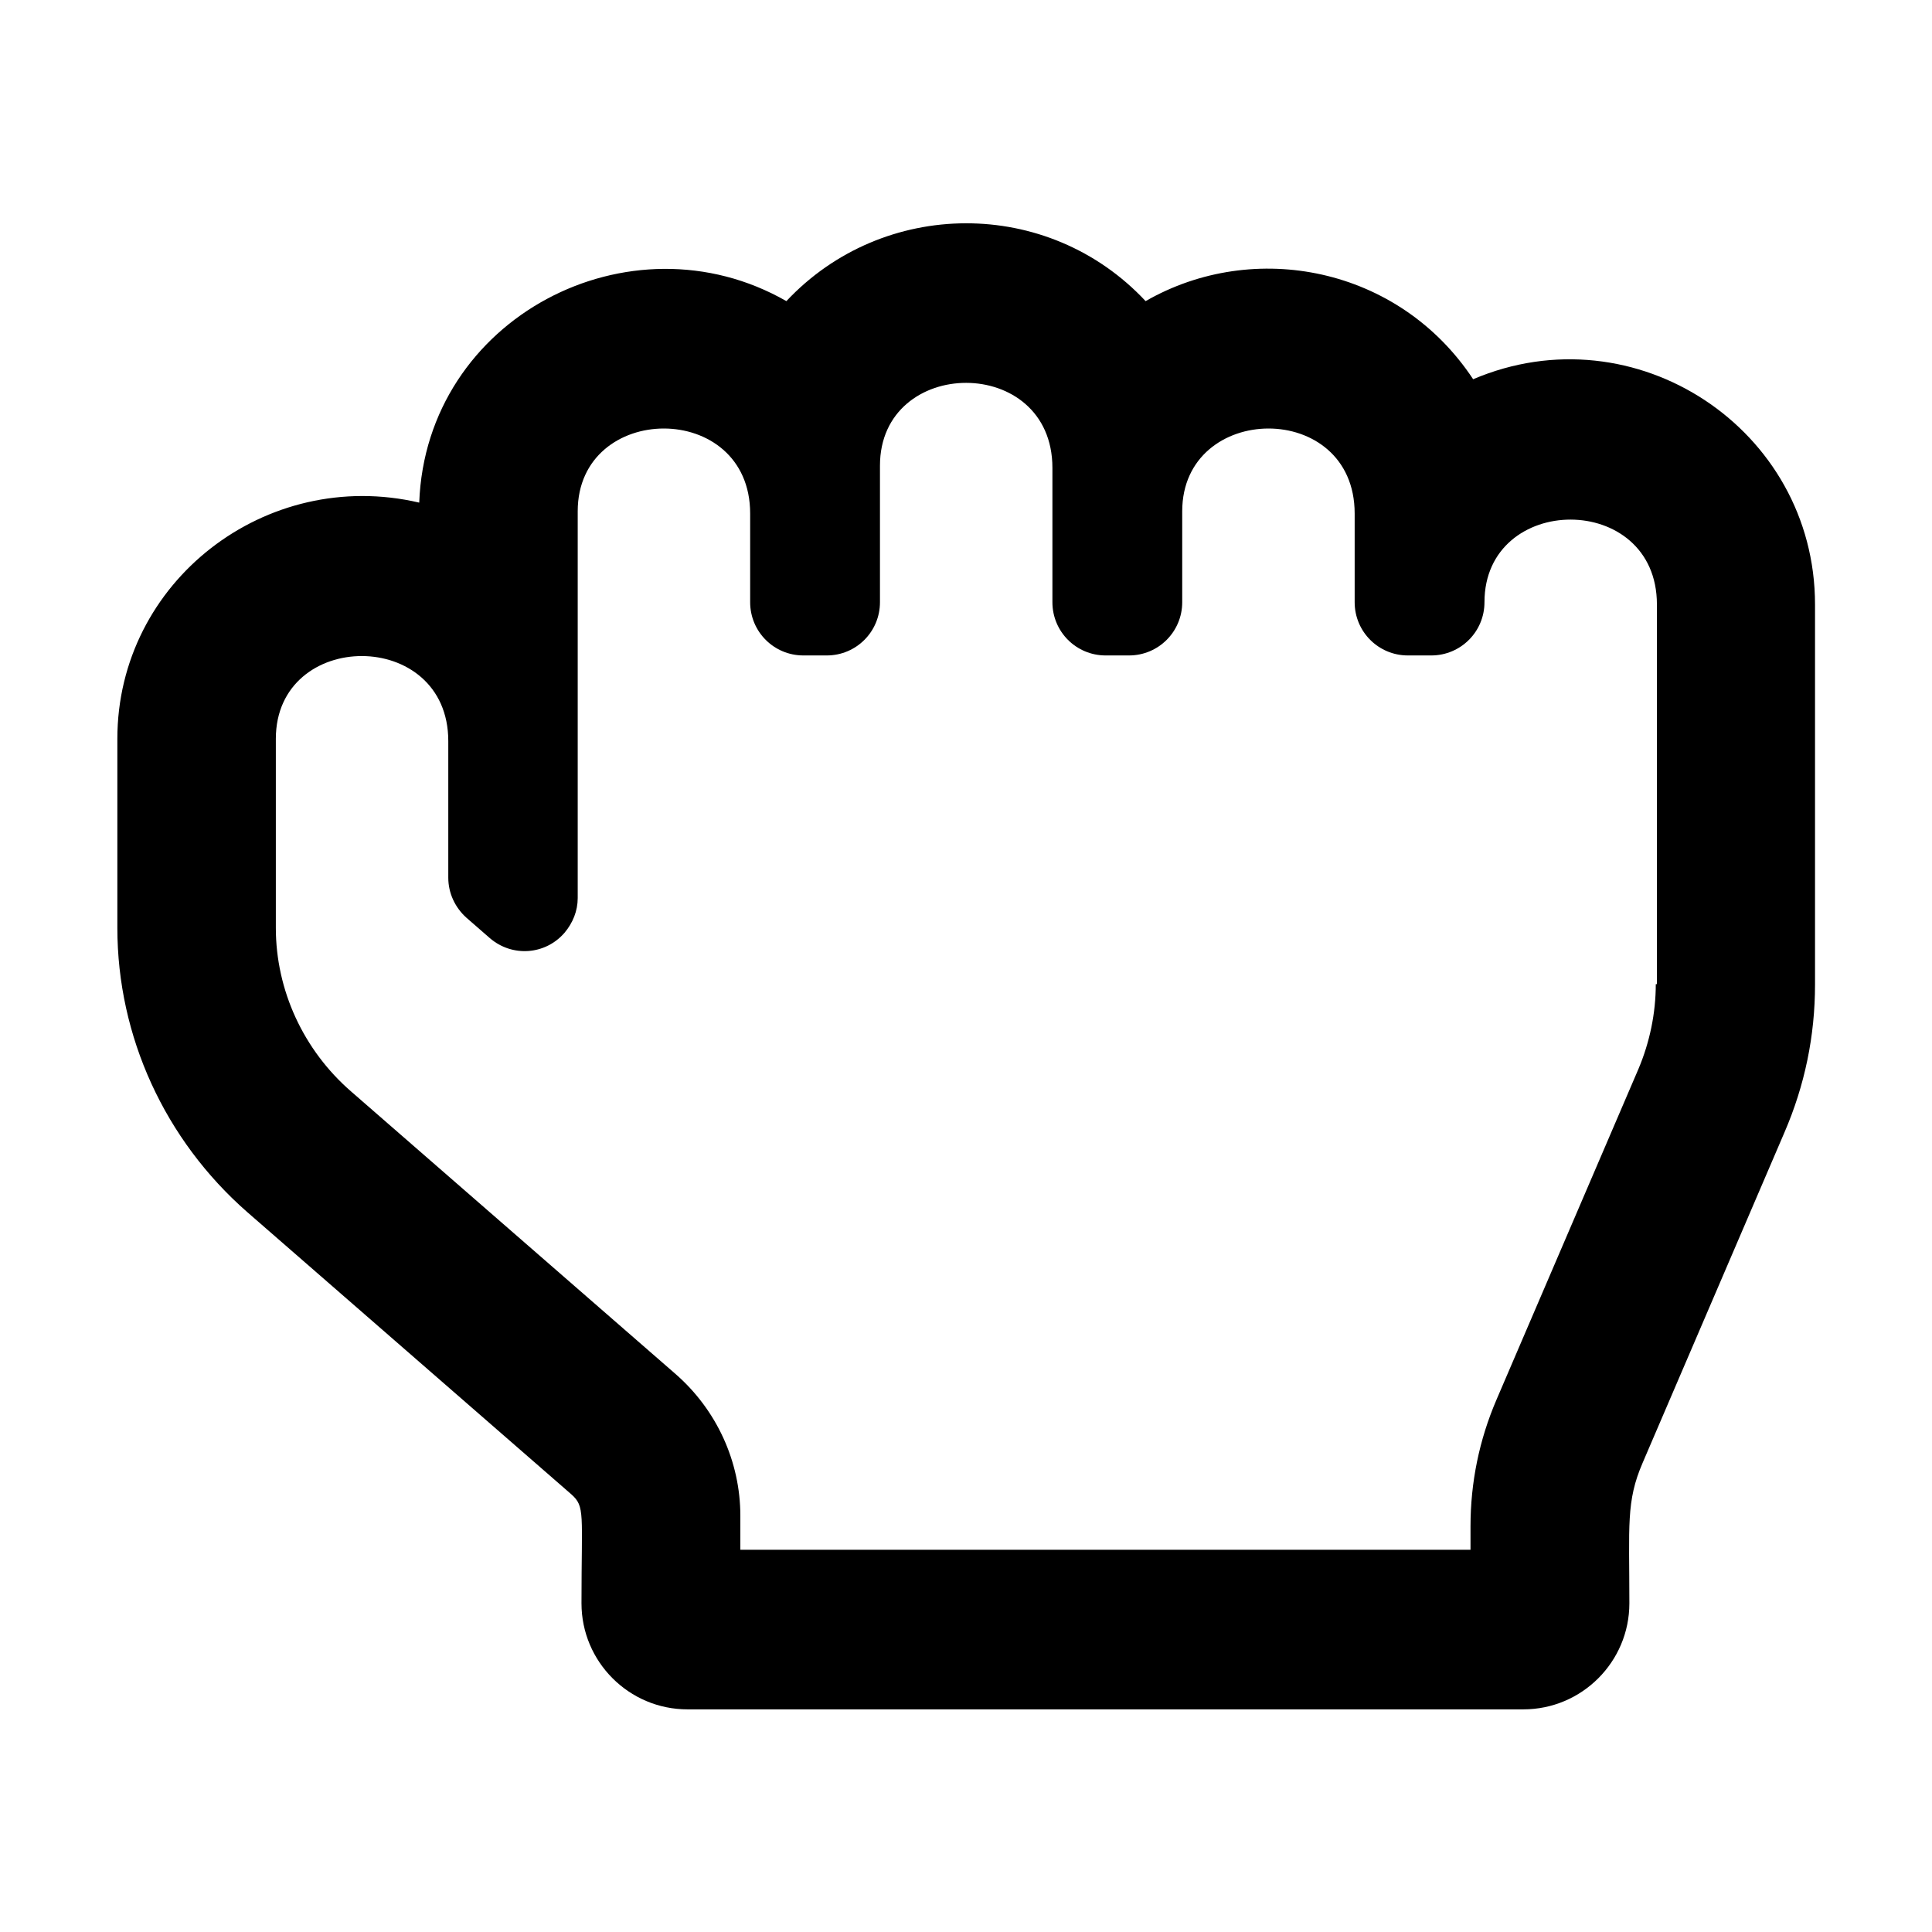 <?xml version="1.0" encoding="utf-8"?>
<!-- Generator: Adobe Illustrator 22.1.0, SVG Export Plug-In . SVG Version: 6.00 Build 0)  -->
<svg version="1.1" id="Layer_1" xmlns="http://www.w3.org/2000/svg" xmlns:xlink="http://www.w3.org/1999/xlink" x="0px" y="0px"
	 viewBox="0 0 512 512" style="enable-background:new 0 0 512 512;" xml:space="preserve">
<g>
	<path d="M390.4,100.5c-19.7-29.8-58.1-37.2-86.8-20.7c-25.9-27.7-69.6-27.3-95.2,0c-41.4-23.7-95.5,4.4-97.3,53.4
		c-40.6-9.5-80,20.9-80,62.6v50.1c0,28.8,12.6,56.2,34.4,75.3l85.9,74.8c3.7,3.3,2.7,4.9,2.7,28.9c0,15.5,12.6,28.1,28.1,28.1h221.5
		c15.5,0,28.1-12.6,28.1-28.1c0-20.7-0.9-27,3.5-37.2l37.6-87.6c5.4-12.5,8.1-25.6,8.1-39.2V160.2C481,113.7,433.3,82.2,390.4,100.5
		z M438.8,260.8c0,7.7-1.6,15.4-4.6,22.5l-37.6,87.6c-4.6,10.7-6.9,22-6.9,33.6v6.2H196.2v-9c0-14.4-6.3-28.1-17.2-37.6l-85.9-74.8
		c-12.7-11-20-26.9-20-43.4v-50.1c0-29.2,45.7-29.5,45.7,0.6v36.2c0,4.1,1.8,7.9,4.8,10.6l6.2,5.4c5.9,5.1,14.7,4.5,19.8-1.4
		c2.2-2.6,3.5-5.8,3.5-9.2V135.5c0-29.1,45.7-29.6,45.7,0.6v23.5c0,7.8,6.3,14.1,14.1,14.1h6.2c7.8,0,14.1-6.3,14.1-14.1v-36.2
		c0-29.1,45.7-29.6,45.7,0.6v35.6c0,7.8,6.3,14.1,14.1,14.1h6.2c7.8,0,14.1-6.3,14.1-14.1v-24.1c0-29,45.7-29.7,45.7,0.6v23.5
		c0,7.8,6.3,14.1,14.1,14.1h6.2c7.8,0,14.1-6.3,14.1-14.1c0-29.1,45.7-29.5,45.7,0.6V260.8z"/>
</g>
</svg>
